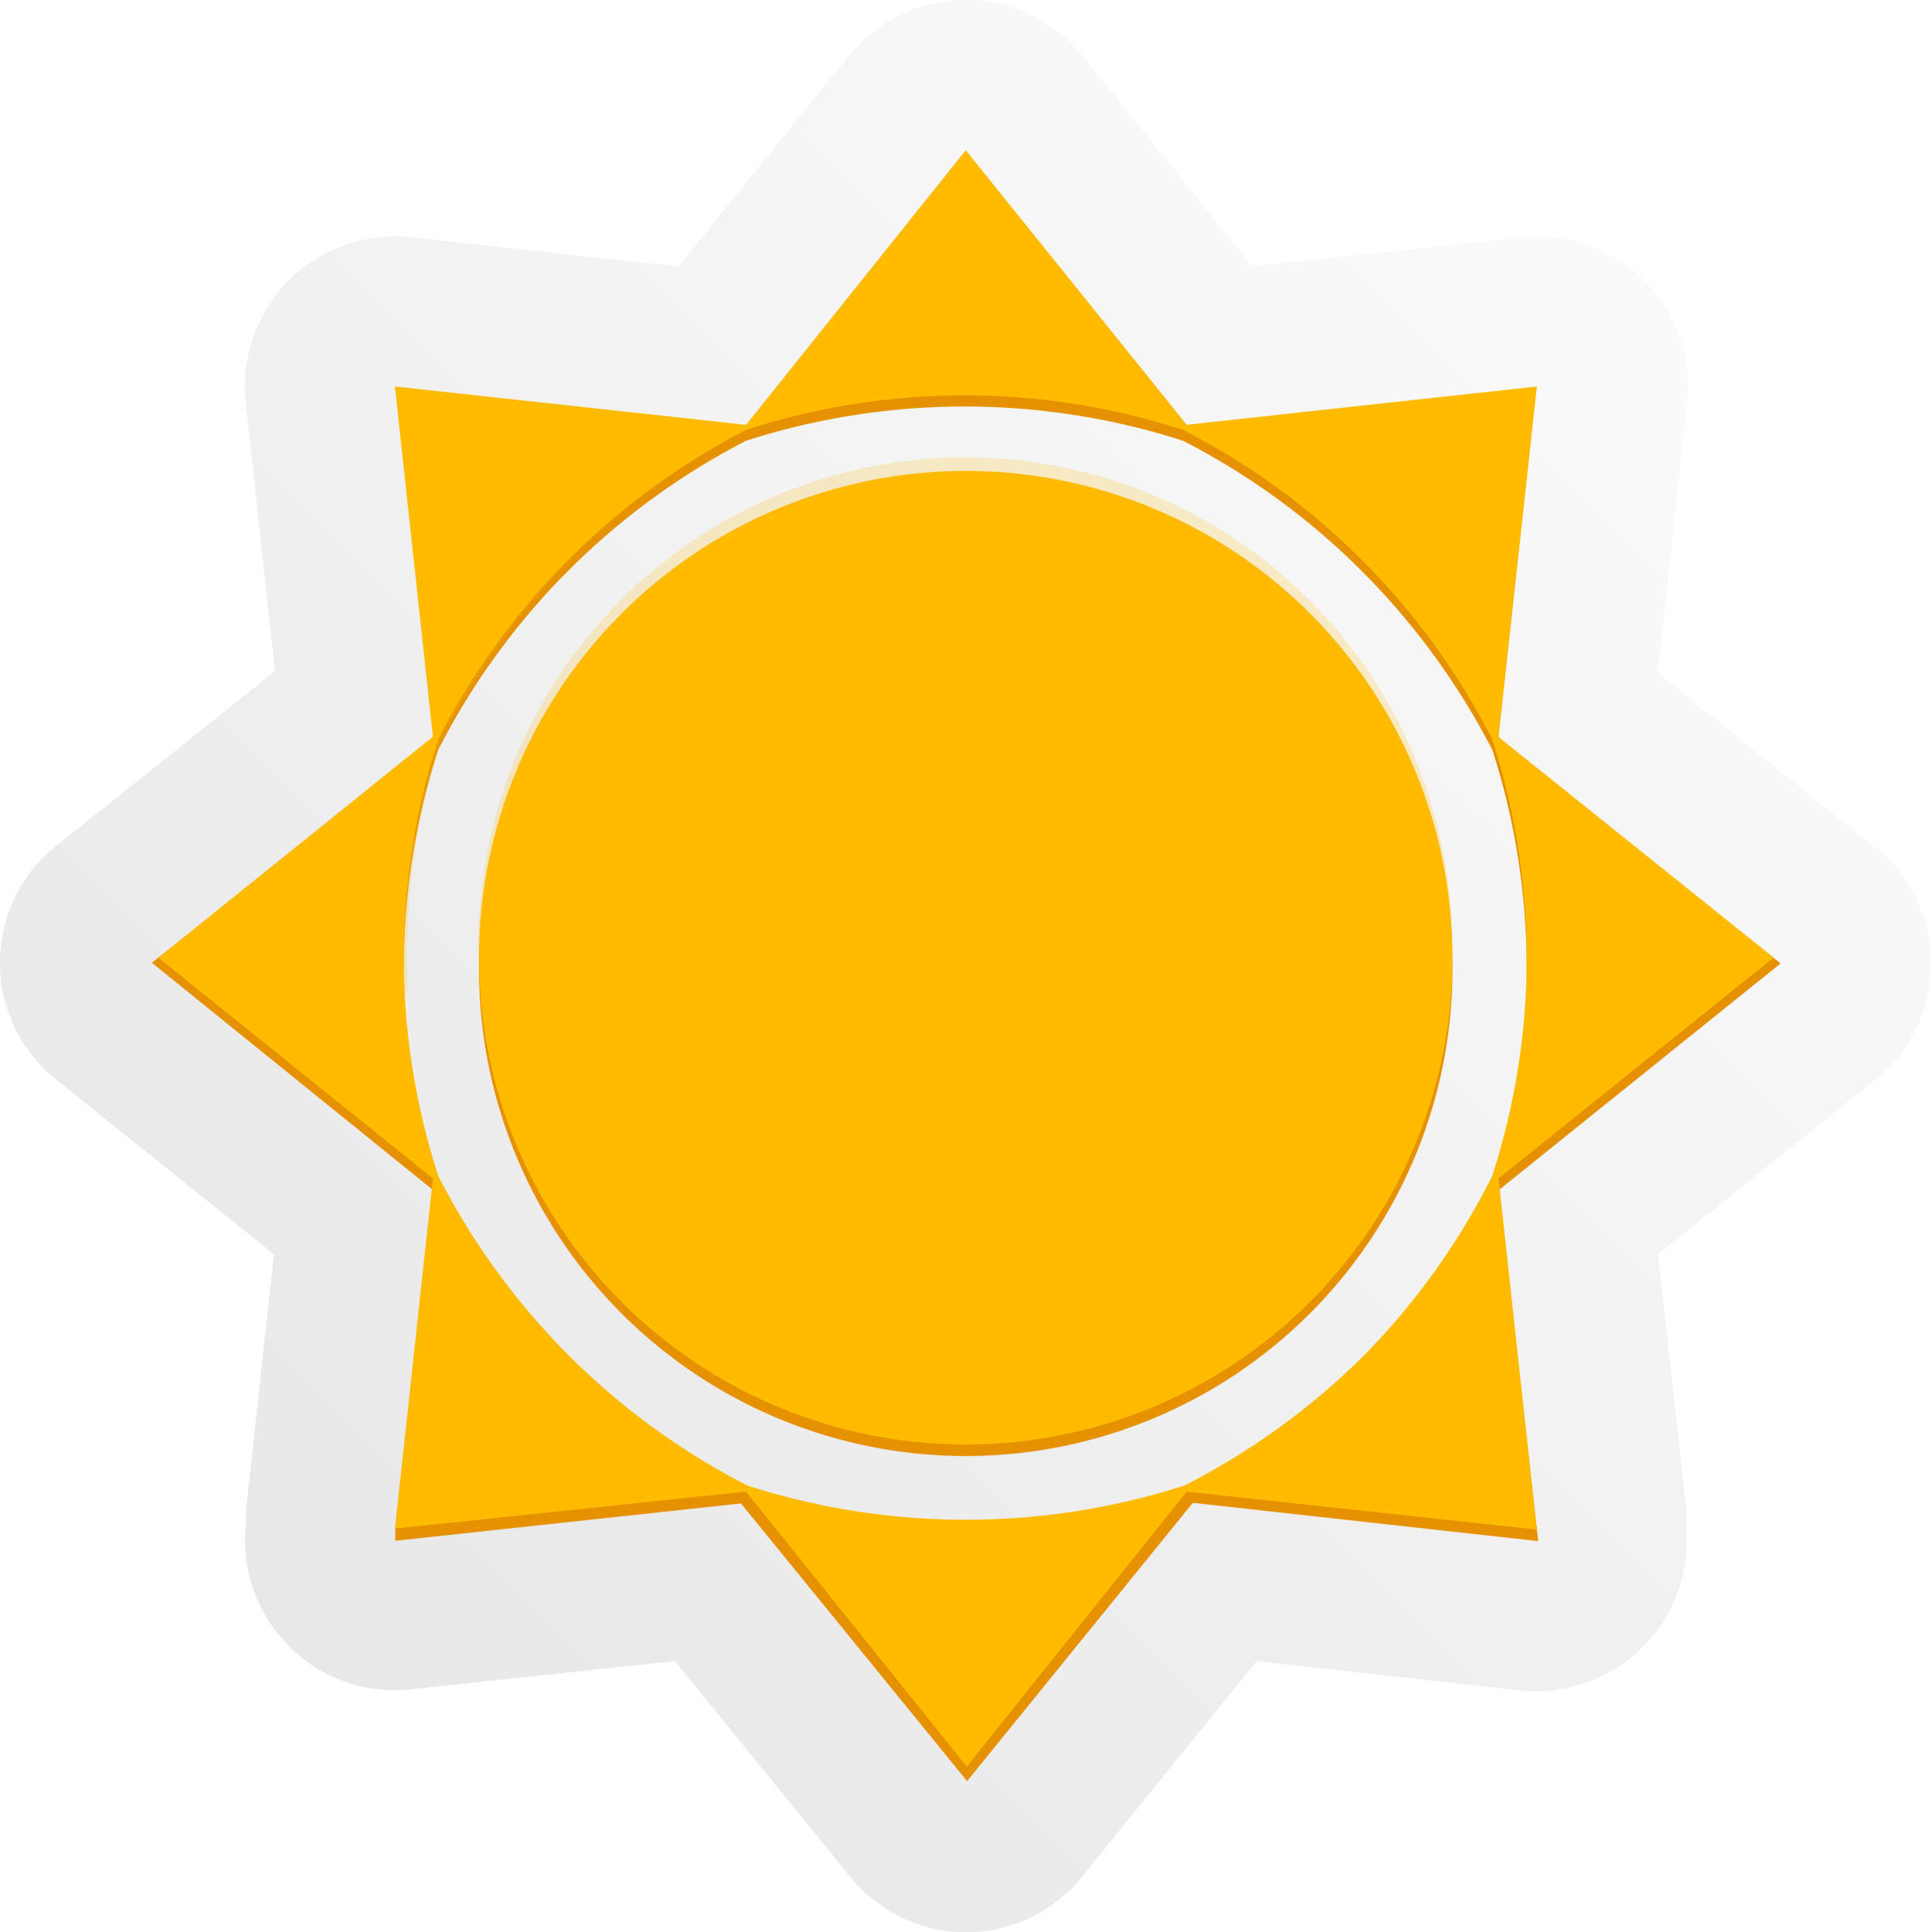 <?xml version="1.0" encoding="UTF-8" standalone="no"?>
<svg
   xmlns:dc="http://purl.org/dc/elements/1.1/"
   xmlns:cc="http://creativecommons.org/ns#"
   xmlns:rdf="http://www.w3.org/1999/02/22-rdf-syntax-ns#"
   xmlns:svg="http://www.w3.org/2000/svg"
   xmlns="http://www.w3.org/2000/svg"
   xmlns:sodipodi="http://sodipodi.sourceforge.net/DTD/sodipodi-0.dtd"
   xmlns:inkscape="http://www.inkscape.org/namespaces/inkscape"
   viewBox="0 0 56.968 57.001"
   version="1.1"
   id="svg177"
   sodipodi:docname="sun.svg"
   inkscape:version="1.0.1 (3bc2e813f5, 2020-09-07)"
   width="56.968"
   height="57.001">
  <sodipodi:namedview
     pagecolor="#ffffff"
     bordercolor="#666666"
     borderopacity="1"
     objecttolerance="10"
     gridtolerance="10"
     guidetolerance="10"
     inkscape:pageopacity="0"
     inkscape:pageshadow="2"
     inkscape:window-width="1366"
     inkscape:window-height="705"
     id="namedview179"
     showgrid="false"
     inkscape:zoom="3.7644203"
     inkscape:cx="33.858903"
     inkscape:cy="30.17324"
     inkscape:window-x="-8"
     inkscape:window-y="-8"
     inkscape:window-maximized="1"
     inkscape:current-layer="svg177"
     inkscape:document-rotation="0" />
  <defs
     id="defs61">
    <style
       id="style2">.cls-1{mask:url(#mask);filter:url(#luminosity-noclip-2);}.cls-2,.cls-4,.cls-53{mix-blend-mode:multiply;}.cls-2{fill:url(#linear-gradient);}.cls-3{isolation:isolate;}.cls-47,.cls-5{fill:#fff;}.cls-5{opacity:0;}.cls-6{fill:#fdfdfd;opacity:0.02;}.cls-7{fill:#fcfcfc;opacity:0.05;}.cls-8{fill:#fafafa;opacity:0.07;}.cls-9{fill:#f8f9f9;opacity:0.1;}.cls-10{fill:#f7f7f7;opacity:0.12;}.cls-11{fill:#f5f5f6;opacity:0.15;}.cls-12{fill:#f4f4f4;opacity:0.17;}.cls-13{fill:#f2f2f3;opacity:0.2;}.cls-14{fill:#f0f1f1;opacity:0.22;}.cls-15{fill:#efeff0;opacity:0.24;}.cls-16{fill:#edeeee;opacity:0.27;}.cls-17{fill:#ebeced;opacity:0.29;}.cls-18{fill:#eaeaeb;opacity:0.32;}.cls-19{fill:#e8e9e9;opacity:0.34;}.cls-20{fill:#e6e7e8;opacity:0.37;}.cls-21{fill:#e5e6e6;opacity:0.39;}.cls-22{fill:#e3e4e5;opacity:0.41;}.cls-23{fill:#e2e2e3;opacity:0.44;}.cls-24{fill:#e0e1e2;opacity:0.46;}.cls-25{fill:#dedfe0;opacity:0.49;}.cls-26{fill:#dddedf;opacity:0.51;}.cls-27{fill:#dbdcdd;opacity:0.54;}.cls-28{fill:#d9dbdc;opacity:0.56;}.cls-29{fill:#d8d9da;opacity:0.59;}.cls-30{fill:#d6d7d9;opacity:0.61;}.cls-31{fill:#d5d6d7;opacity:0.63;}.cls-32{fill:#d3d4d6;opacity:0.66;}.cls-33{fill:#d1d3d4;opacity:0.68;}.cls-34{fill:#d0d1d2;opacity:0.71;}.cls-35{fill:#cecfd1;opacity:0.73;}.cls-36{fill:#cccecf;opacity:0.76;}.cls-37{fill:#cbccce;opacity:0.78;}.cls-38{fill:#c9cbcc;opacity:0.8;}.cls-39{fill:#c7c9cb;opacity:0.83;}.cls-40{fill:#c6c8c9;opacity:0.85;}.cls-41{fill:#c4c6c8;opacity:0.88;}.cls-42{fill:#c3c4c6;opacity:0.9;}.cls-43{fill:#c1c3c5;opacity:0.93;}.cls-44{fill:#bfc1c3;opacity:0.95;}.cls-45{fill:#bec0c2;opacity:0.98;}.cls-46{fill:#bcbec0;}.cls-48{fill:url(#linear-gradient-2);}.cls-49{fill:#e69100;}.cls-50,.cls-51{fill:#fb0;}.cls-51{opacity:0.2;mix-blend-mode:screen;}.cls-52{mask:url(#mask-2);}.cls-53{fill:url(#linear-gradient-3);}.cls-54{filter:url(#luminosity-noclip);}</style>
    <filter
       id="luminosity-noclip"
       x="9.04"
       y="-8375.21"
       width="56.9"
       height="32766"
       filterUnits="userSpaceOnUse"
       color-interpolation-filters="sRGB">
      <feFlood
         flood-color="#fff"
         result="bg"
         id="feFlood4" />
      <feBlend
         in="SourceGraphic"
         in2="bg"
         id="feBlend6"
         mode="normal" />
    </filter>
    <mask
       id="mask"
       x="9.04"
       y="-8375.21"
       width="56.9"
       height="32766"
       maskUnits="userSpaceOnUse">
      <g
         class="cls-54"
         id="g9" />
    </mask>
    <linearGradient
       id="linear-gradient"
       x1="13.4"
       y1="52.51"
       x2="55.66"
       y2="10.25"
       gradientUnits="userSpaceOnUse">
      <stop
         offset="0.39"
         stop-color="#b3b3b3"
         id="stop12" />
      <stop
         offset="0.49"
         stop-color="#b6b6b6"
         id="stop14" />
      <stop
         offset="0.56"
         stop-color="#bfbfbf"
         id="stop16" />
      <stop
         offset="0.62"
         stop-color="#cfcfcf"
         id="stop18" />
      <stop
         offset="0.67"
         stop-color="#e4e4e4"
         id="stop20" />
      <stop
         offset="0.72"
         stop-color="#fff"
         id="stop22" />
      <stop
         offset="0.76"
         stop-color="#fff"
         id="stop24" />
      <stop
         offset="0.99"
         stop-color="#fff"
         id="stop26" />
    </linearGradient>
    <linearGradient
       id="linear-gradient-2"
       x1="14.12"
       y1="51.79"
       x2="56.78"
       y2="9.13"
       gradientUnits="userSpaceOnUse"
       gradientTransform="translate(-8.989,0.001)">
      <stop
         offset="0"
         stop-color="#e6e6e6"
         id="stop29" />
      <stop
         offset="1"
         stop-color="#fafafa"
         id="stop31" />
    </linearGradient>
    <filter
       id="luminosity-noclip-2"
       x="9.04"
       y="0"
       width="56.9"
       height="56.95"
       filterUnits="userSpaceOnUse"
       color-interpolation-filters="sRGB">
      <feFlood
         flood-color="#fff"
         result="bg"
         id="feFlood34" />
      <feBlend
         in="SourceGraphic"
         in2="bg"
         id="feBlend36"
         mode="normal" />
    </filter>
    <mask
       id="mask-2"
       x="9.04"
       y="0"
       width="56.9"
       height="56.95"
       maskUnits="userSpaceOnUse">
      <g
         class="cls-1"
         mask="url(#mask)"
         id="g41">
        <path
           class="cls-2"
           d="m 64.29,25 -0.18,-0.15 v 0 l -6.21,-5 0.86,-7.92 A 4.43,4.43 0 0 0 53.85,7 l -7.92,0.86 -5,-6.21 a 4.43,4.43 0 0 0 -6.9,0 L 29,7.86 21.12,7 a 4.43,4.43 0 0 0 -4.88,4.88 l 0.86,7.92 -6,4.79 -0.24,0.19 -0.22,0.17 a 4.42,4.42 0 0 0 0,6.89 l 6.43,5.16 -0.83,7.61 c 0,0.06 0,0.12 0,0.18 v 0.17 a 4.43,4.43 0 0 0 1.28,3.6 4.38,4.38 0 0 0 3.6,1.27 L 28.9,49 34.05,55.33 A 4.43,4.43 0 0 0 37.48,57 v 0 a 4.41,4.41 0 0 0 3.43,-1.64 l 5.15,-6.36 7.78,0.86 a 4.44,4.44 0 0 0 4.91,-4.57 c 0,-0.22 0,-0.44 0,-0.66 L 57.9,37 64.3,31.86 a 4.42,4.42 0 0 0 0,-6.9 z"
           id="path39" />
      </g>
    </mask>
    <linearGradient
       id="linear-gradient-3"
       x1="13.4"
       y1="52.51"
       x2="55.66"
       y2="10.25"
       gradientUnits="userSpaceOnUse">
      <stop
         offset="0.39"
         stop-color="#fff"
         id="stop44" />
      <stop
         offset="0.5"
         stop-color="#fcfcfc"
         id="stop46" />
      <stop
         offset="0.58"
         stop-color="#f3f3f3"
         id="stop48" />
      <stop
         offset="0.65"
         stop-color="#e3e3e3"
         id="stop50" />
      <stop
         offset="0.71"
         stop-color="#cecece"
         id="stop52" />
      <stop
         offset="0.72"
         stop-color="#c9c9c9"
         id="stop54" />
      <stop
         offset="0.76"
         stop-color="#c9c9c9"
         id="stop56" />
      <stop
         offset="0.99"
         stop-color="#c9c9c9"
         id="stop58" />
    </linearGradient>
  </defs>
  <title
     id="title63">sun</title>
  <path
     class="cls-48"
     d="m 55.301,25.001 -0.18,-0.15 v 0 l -6.21,-5 0.86,-7.92 a 4.43,4.43 0 0 0 -4.91,-4.93 l -7.92,0.86 -5,-6.21 a 4.43,4.43 0 0 0 -6.9,0 l -5.03,6.21 -7.88,-0.86 A 4.43,4.43 0 0 0 7.251,11.881 l 0.86,7.92 -6,4.79 -0.24,0.19 -0.22,0.17 a 4.42,4.42 0 0 0 0,6.89 l 6.43,5.16 -0.83,7.61 c 0,0.06 0,0.12 0,0.18 v 0.17 a 4.43,4.43 0 0 0 1.28,3.6 4.38,4.38 0 0 0 3.6,1.27 l 7.78,-0.83 5.15,6.33 a 4.43,4.43 0 0 0 3.43,1.67 v 0 a 4.41,4.41 0 0 0 3.43,-1.64 l 5.15,-6.36 7.78,0.86 a 4.44,4.44 0 0 0 4.91,-4.57 c 0,-0.22 0,-0.44 0,-0.66 l -0.85,-7.63 6.4,-5.14 a 4.42,4.42 0 0 0 0,-6.9 z"
     id="path153"
     style="isolation:isolate;fill:url(#linear-gradient-2)" />
  <g
     class="cls-52"
     mask="url(#mask-2)"
     id="g170"
     style="isolation:isolate"
     transform="translate(-8.989,0.001)">
    <path
       class="cls-53"
       d="m 64.29,25 -0.18,-0.15 v 0 l -6.21,-5 0.86,-7.92 A 4.43,4.43 0 0 0 53.85,7 l -7.92,0.86 -5,-6.21 a 4.43,4.43 0 0 0 -6.9,0 L 29,7.86 21.12,7 a 4.43,4.43 0 0 0 -4.88,4.88 l 0.86,7.92 -6,4.79 -0.24,0.19 -0.22,0.17 a 4.42,4.42 0 0 0 0,6.89 l 6.43,5.16 -0.83,7.61 c 0,0.06 0,0.12 0,0.18 v 0.17 a 4.43,4.43 0 0 0 1.28,3.6 4.38,4.38 0 0 0 3.6,1.27 L 28.9,49 34.05,55.33 A 4.43,4.43 0 0 0 37.48,57 v 0 a 4.41,4.41 0 0 0 3.43,-1.64 l 5.15,-6.36 7.78,0.86 a 4.44,4.44 0 0 0 4.91,-4.57 c 0,-0.22 0,-0.44 0,-0.66 L 57.9,37 64.3,31.86 a 4.42,4.42 0 0 0 0,-6.9 z"
       id="path168"
       style="fill:url(#linear-gradient-3)" />
  </g>
  <g
     id="sun-2"
     data-name="sun"
     style="isolation:isolate"
     transform="translate(-8.989,0.001)">
    <path
       class="cls-49"
       d="M 37.48,14.23 A 14.36,14.36 0 1 0 51.84,28.59 14.36,14.36 0 0 0 37.48,14.23 Z"
       id="path155" />
    <path
       class="cls-49"
       d="m 53.2,35.11 8.32,-6.69 -0.21,-0.17 -8.19,-6.44 1,-10.23 -10.12,1.06 -6.52,-7.87 -6.43,7.88 -10.28,-1.12 1.07,10.28 -8.16,6.42 -0.21,0.17 8.29,6.7 -1.11,10 v 0.35 l 10.2,-1.1 6.67,8.19 6.66,-8.21 10.19,1.13 z M 44,43.94 A 21.73,21.73 0 0 1 37.48,45.18 21.38,21.38 0 0 1 31,43.89 20,20 0 0 1 25.73,40.32 20.9,20.9 0 0 1 21.92,35 20.87,20.87 0 0 1 21.92,22.11 21,21 0 0 1 31,13 a 21.07,21.07 0 0 1 12.89,0 21,21 0 0 1 5.28,3.85 21.19,21.19 0 0 1 3.85,5.28 21.07,21.07 0 0 1 0,12.89 21.19,21.19 0 0 1 -3.85,5.28 19.92,19.92 0 0 1 -5.17,3.64 z"
       id="path157" />
    <path
       class="cls-50"
       d="M 51.84,28.25 A 14.36,14.36 0 1 1 37.48,13.89 14.35,14.35 0 0 1 51.84,28.25 Z"
       id="path159" />
    <path
       class="cls-50"
       d="M 53.2,34.76 61.31,28.25 53.2,21.74 54.33,11.4 44,12.53 37.48,4.43 31,12.53 20.64,11.4 l 1.12,10.33 -8.1,6.52 8.1,6.51 L 20.64,45.09 31,44 37.51,52.11 44,44 54.33,45.12 Z m -9.27,9.06 a 21.07,21.07 0 0 1 -12.89,0 21,21 0 0 1 -9.12,-9.13 20.87,20.87 0 0 1 0,-12.89 20.93,20.93 0 0 1 9.08,-9.12 20.87,20.87 0 0 1 12.89,0 20.93,20.93 0 0 1 9.12,9.12 20.87,20.87 0 0 1 0,12.89 20.73,20.73 0 0 1 -3.8,5.31 21,21 0 0 1 -5.28,3.82 z"
       id="path161" />
    <path
       class="cls-51"
       d="M 37.48,28.24 A 130.07,130.07 0 0 1 51.82,29 c 0,-0.25 0,-0.51 0,-0.77 a 14.36,14.36 0 1 0 -28.71,0 c 0,0.26 0,0.52 0,0.77 a 130,130 0 0 1 14.37,-0.76 z"
       id="path163" />
    <path
       class="cls-51"
       d="m 16,30.08 c 1.6,-0.29 3.27,-0.56 5,-0.79 0,-0.34 0,-0.69 0,-1 a 20.84,20.84 0 0 1 1,-6.45 20.93,20.93 0 0 1 9,-9.16 20.87,20.87 0 0 1 12.89,0 20.93,20.93 0 0 1 9.12,9.12 20.79,20.79 0 0 1 1,6.45 c 0,0.35 0,0.7 0,1 1.72,0.23 3.39,0.5 5,0.79 L 61.3,28.21 53.2,21.74 54.33,11.4 44,12.53 37.48,4.43 31,12.53 20.64,11.4 l 1.12,10.33 -8.1,6.52 z"
       id="path165" />
  </g>
</svg>
